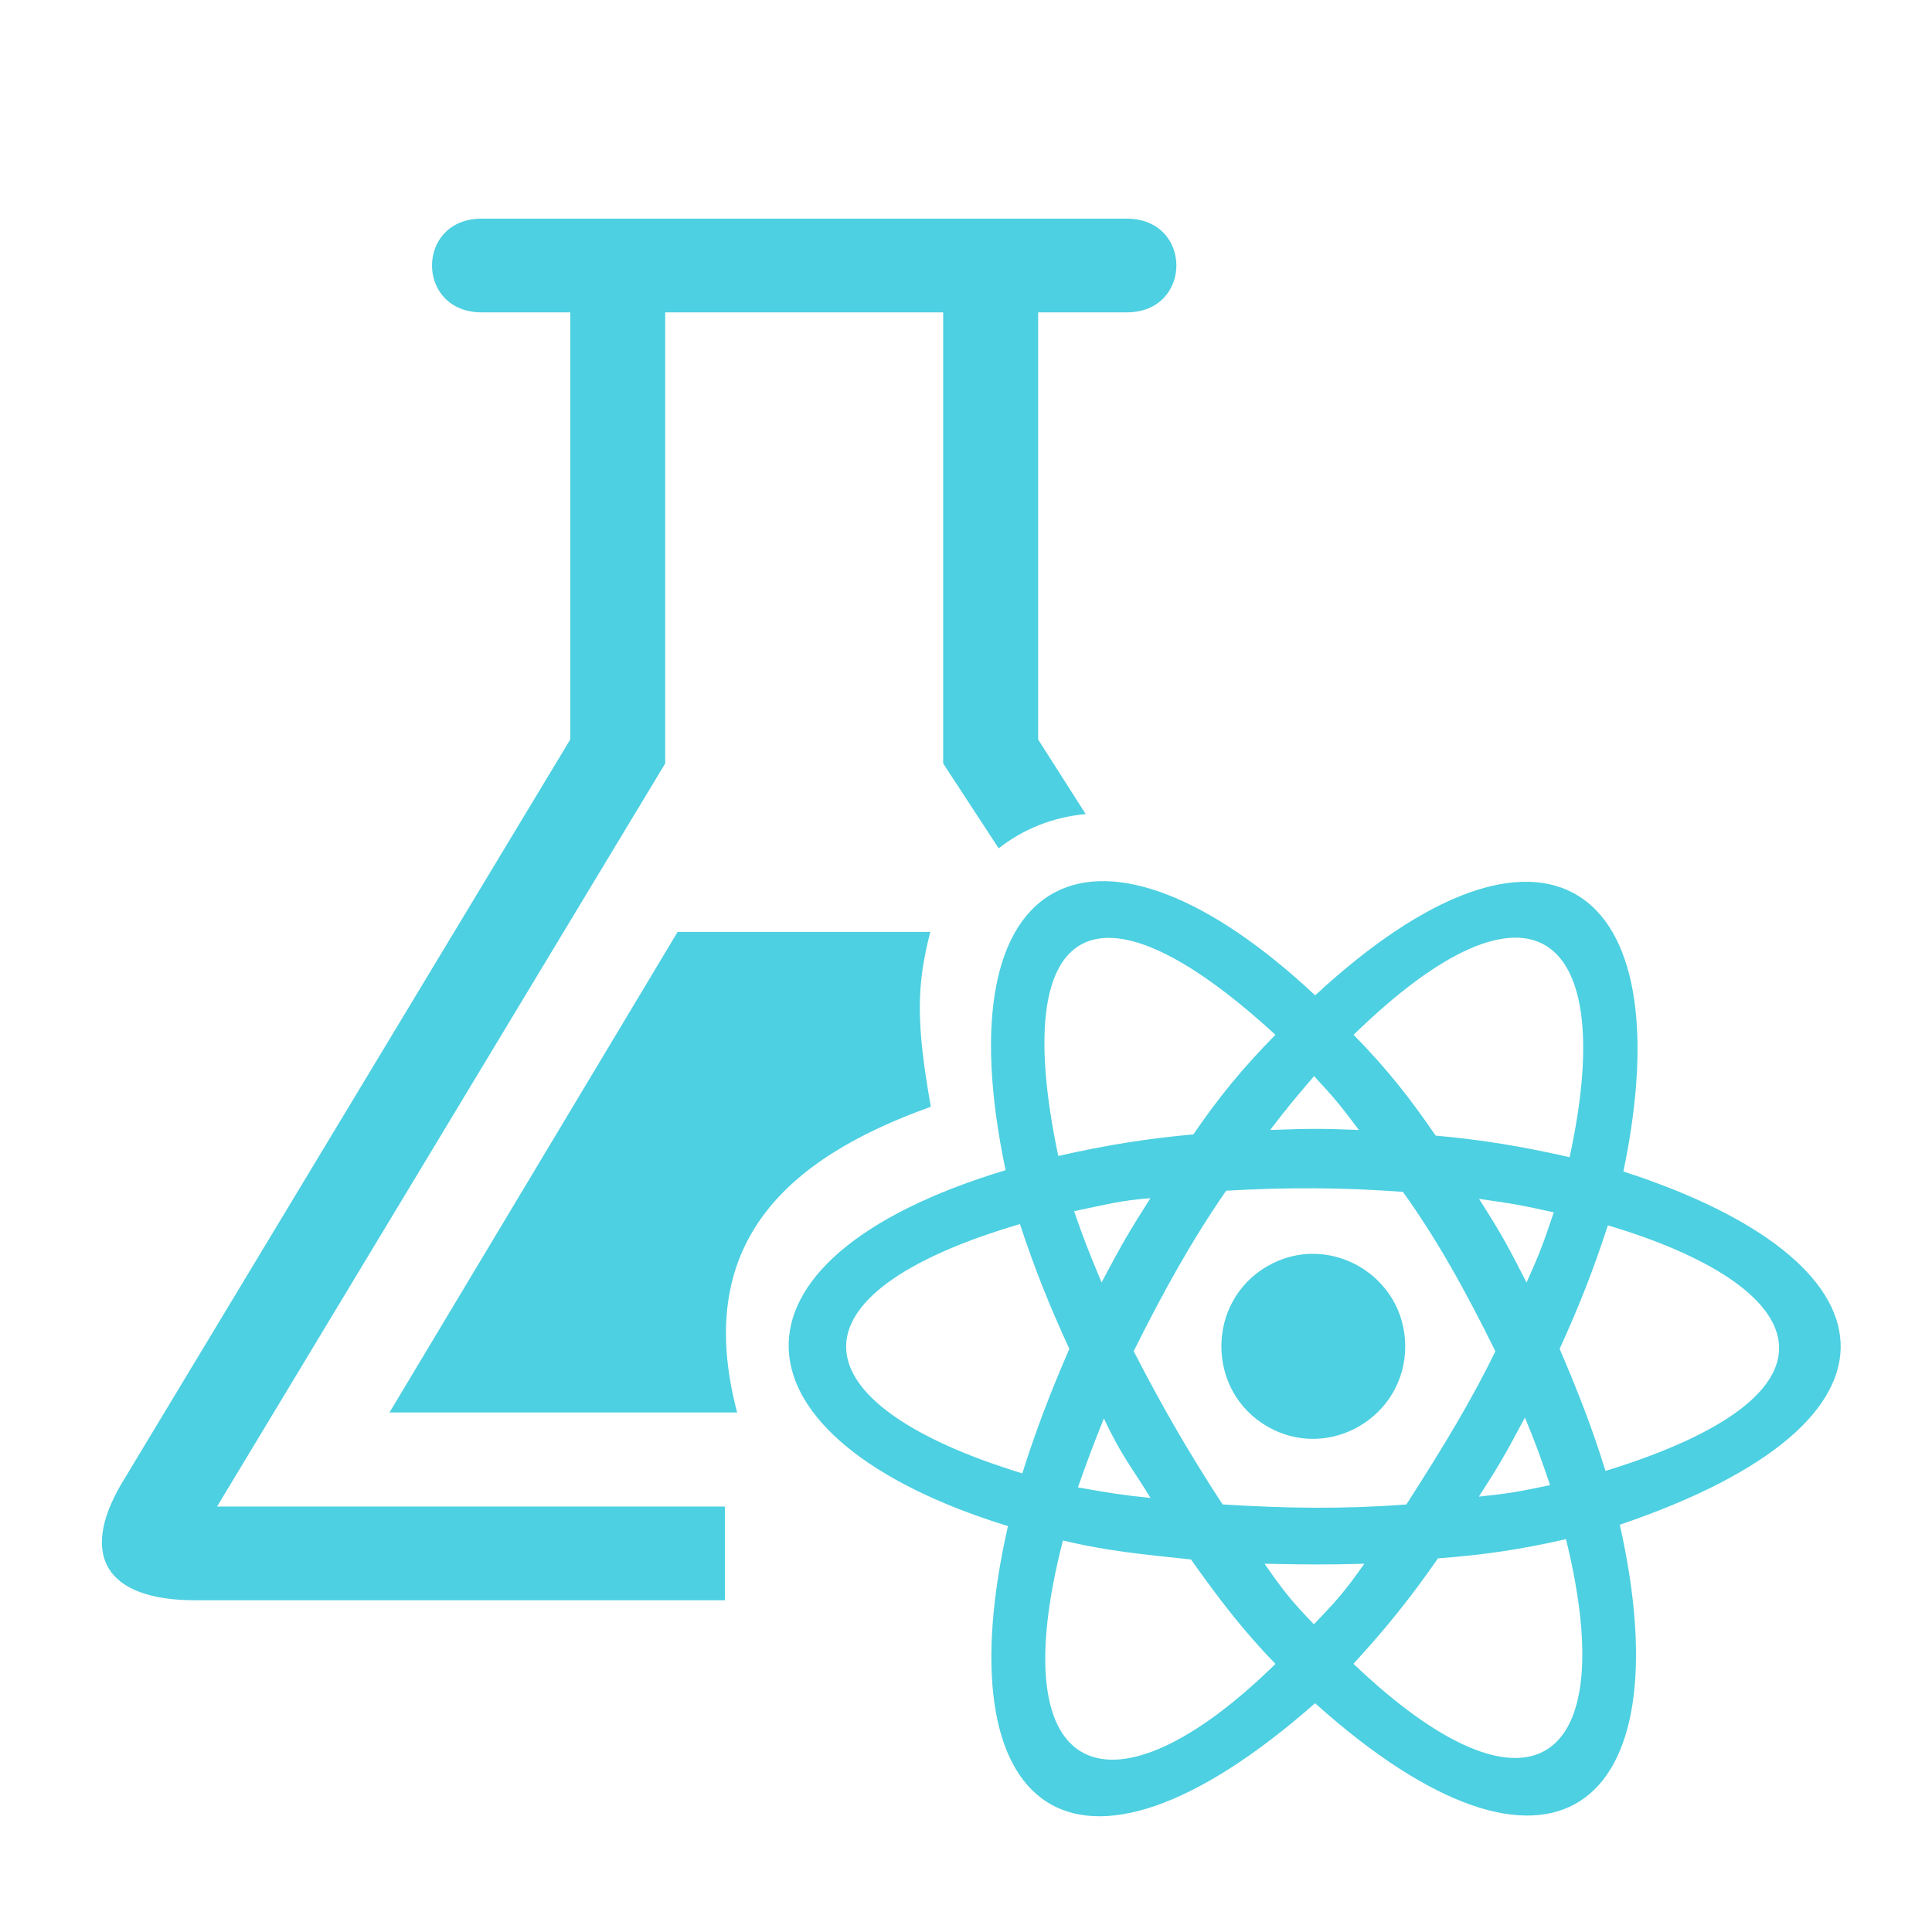 <!--
  - The MIT License (MIT)
  -
  - Copyright (c) 2015-2022 Elior "Mallowigi" Boukhobza
  -
  - Permission is hereby granted, free of charge, to any person obtaining a copy
  - of this software and associated documentation files (the "Software"), to deal
  - in the Software without restriction, including without limitation the rights
  - to use, copy, modify, merge, publish, distribute, sublicense, and/or sell
  - copies of the Software, and to permit persons to whom the Software is
  - furnished to do so, subject to the following conditions:
  -
  - The above copyright notice and this permission notice shall be included in all
  - copies or substantial portions of the Software.
  -
  - THE SOFTWARE IS PROVIDED "AS IS", WITHOUT WARRANTY OF ANY KIND, EXPRESS OR
  - IMPLIED, INCLUDING BUT NOT LIMITED TO THE WARRANTIES OF MERCHANTABILITY,
  - FITNESS FOR A PARTICULAR PURPOSE AND NONINFRINGEMENT. IN NO EVENT SHALL THE
  - AUTHORS OR COPYRIGHT HOLDERS BE LIABLE FOR ANY CLAIM, DAMAGES OR OTHER
  - LIABILITY, WHETHER IN AN ACTION OF CONTRACT, TORT OR OTHERWISE, ARISING FROM,
  - OUT OF OR IN CONNECTION WITH THE SOFTWARE OR THE USE OR OTHER DEALINGS IN THE
  - SOFTWARE.
  -
  -
  -->

<svg big="true" version="1.1" xmlns="http://www.w3.org/2000/svg" viewBox="0 0 512 512" width="16px" height="16px">
    <path transform="scale(0.9) translate(30 30)" fill="#4DD0E1" iconColor="Test React"
          d="M383.774,366.437c0-20.897-22.628-34.029-40.632-23.58c-18.004,10.449-18.004,36.712,0,47.16C361.146,400.465,383.774,387.334,383.774,366.437z M448.013,314.958c17.926-85.685-23.718-113.892-90.76-51.869c-63.098-59.155-110.268-39.226-91.147,51.477c-88.172,26.581-82.354,79.24,0.693,104.798c-19.001,83.534,18.731,115.257,90.434,52.158c69.552,62.381,108.712,31.879,89.725-52.562C537.541,388.247,529.396,341.249,448.013,314.958z M432.179,310.74c-14.211-3.205-25.463-5.082-39.448-6.355c-7.368-10.774-14.299-19.665-24.161-29.678C421.14,223.427,446.639,244.509,432.179,310.74z M295.047,387.659c5.318,11.353,8.465,14.697,13.723,23.421c-8.562-0.876-11.559-1.376-21.378-3.114C290.538,399.158,291.504,396.538,295.047,387.659z M294.365,347.622c-3.912-9.389-5.174-12.546-8.09-20.983c10.137-2.101,13.854-3.172,22.466-3.824C302.332,332.884,300.153,336.668,294.365,347.622z M303.818,367.859c8.767-17.558,16.941-32.356,27.223-47.249c18.244-1.049,34.215-0.97,52.057,0.345c10.007,13.943,18.25,28.775,27.226,46.924c-6.717,13.88-15.218,28.033-26.21,45.121c-18.353,1.39-35,1.184-54.115-0.013C320.311,398.144,312.278,384.349,303.818,367.859z M419.024,387.412c3.481,8.448,4.427,11.14,7.408,19.895c-9.202,1.938-11.999,2.43-20.967,3.383C411.604,401.179,413.419,397.918,419.024,387.412z M405.513,323.021c9.775,1.338,12.903,1.948,22.007,3.958c-3.046,9.051-4.134,12.044-8.024,20.677C413.947,336.712,411.932,333.092,405.513,323.021z M370.133,302.723c-11.166-0.438-14.581-0.417-26.115,0.007c5.049-6.641,6.746-8.648,12.919-15.864C362.954,293.359,364.64,295.411,370.133,302.723z M345.56,274.706c-9.863,10.013-16.792,18.546-24.16,29.32c-13.985,1.273-25.572,3.145-39.782,6.35C267.352,242.972,290.904,224.564,345.56,274.706z M271.027,403.851c-66.978-20.493-71.086-52.74-0.698-73.414c4.306,13.066,8.654,23.999,14.551,36.741C279.149,380.356,274.921,391.487,271.027,403.851z M282.989,423.587c12.667,3.107,23.641,4.112,37.703,5.608c8.461,11.941,15.571,21.17,24.878,30.753C297.83,506.779,264.427,495.708,282.989,423.587z M356.886,448.274c-6.486-6.716-8.796-9.569-14.539-17.829c12.801,0.27,17.624,0.312,29.386,0.012C366.036,438.538,363.611,441.29,356.886,448.274z M368.529,459.912c9.986-10.85,17.158-19.915,24.898-31.048c13.211-0.972,24.127-2.561,37.685-5.654C447.744,490.684,419.935,508.936,368.529,459.912z M442.748,403.121c-3.84-12.365-7.854-22.766-13.505-35.944c5.815-12.743,9.956-23.299,14.201-36.365C503.559,348.698,517.677,380.057,442.748,403.121z M187.058,385.906H84.691l84.823-141.482l74.408,0c-4.096,16.01-4.176,26.745,0.162,51.473C200.777,311.369,174.073,336.769,187.058,385.906z M301.765,61.975h-26.076v125.778l13.999,21.95c-9.606,0.903-18.368,4.368-25.619,10.1l-16.343-25V61.975h-81.854v132.828L33.914,413.611h149.55v27.595H27.494c-26.348,0-34.137-13.194-21.729-34.309l132.144-219.145V61.975h-26.075c-19.504,0-19.504-27.595,0-27.595h189.93C321.27,34.38,321.27,61.975,301.765,61.975z"/>
</svg>
